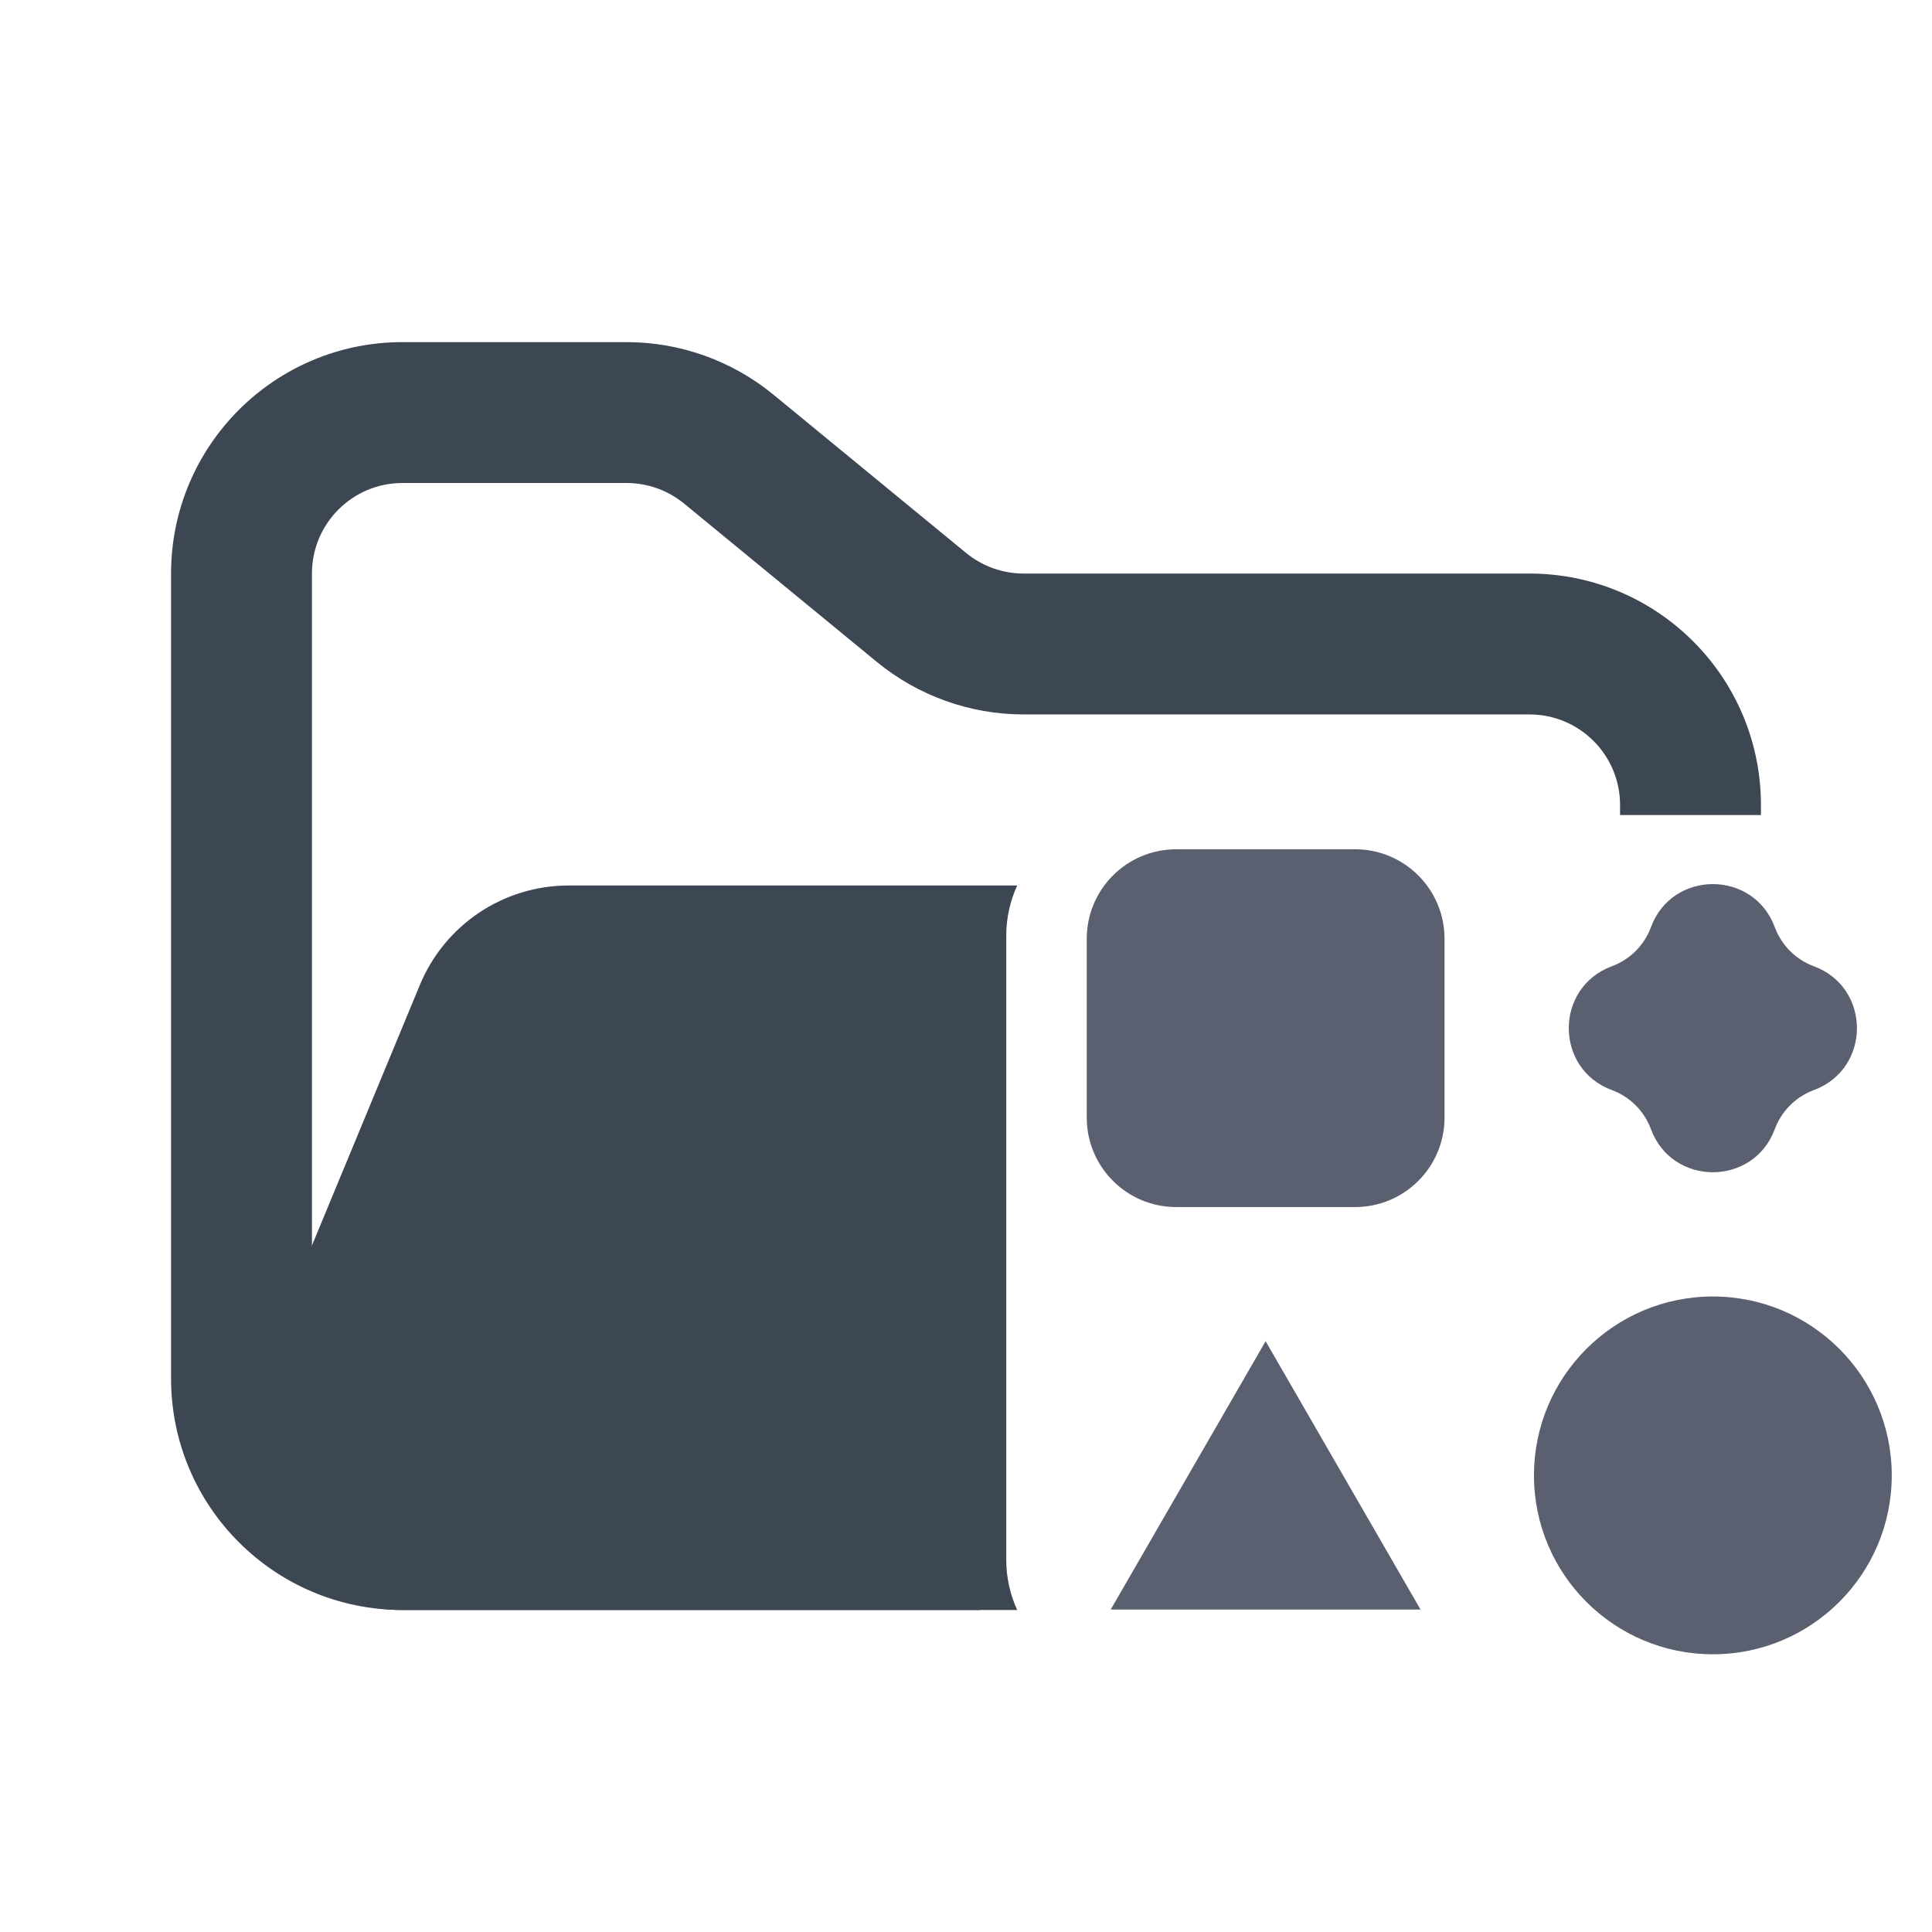 <svg width="48" height="48" viewBox="0 0 48 48" fill="none" xmlns="http://www.w3.org/2000/svg">
<path fill-rule="evenodd" clip-rule="evenodd" d="M10 8.5C6.824 8.5 4.25 11.074 4.25 14.25V34.25C4.25 37.426 6.824 40 10 40H24.35V36.5H10C8.757 36.5 7.75 35.493 7.75 34.25V14.25C7.75 13.007 8.757 12 10 12H15.568C16.089 12 16.593 12.181 16.996 12.511L21.782 16.443C22.811 17.288 24.101 17.75 25.432 17.75H38C39.243 17.75 40.25 18.757 40.25 20V20.25H43.75V20C43.75 16.824 41.176 14.25 38 14.25H25.432C24.911 14.25 24.407 14.069 24.004 13.739L19.218 9.807C18.189 8.962 16.899 8.5 15.568 8.5H10Z" fill="#3D4653"/>
<path fill-rule="evenodd" clip-rule="evenodd" d="M25.272 22C25.097 22.381 25 22.804 25 23.25V38.75C25 39.196 25.097 39.619 25.272 40H9.986C7.135 40 5.2 37.103 6.29 34.469L10.432 24.47C11.051 22.975 12.509 22 14.127 22L15.182 22H21.704L25.272 22Z" fill="#3D4653"/>
<path d="M31.444 33.322L35.293 39.989H27.595L31.444 33.322Z" fill="#5B6071"/>
<path d="M47 36.656C47 39.11 45.01 41.1 42.556 41.1C40.101 41.1 38.111 39.11 38.111 36.656C38.111 34.201 40.101 32.211 42.556 32.211C45.01 32.211 47 34.201 47 36.656Z" fill="#5B6071"/>
<path d="M27 23.322C27 22.095 27.995 21.1 29.222 21.1H33.667C34.894 21.1 35.889 22.095 35.889 23.322V27.767C35.889 28.994 34.894 29.989 33.667 29.989H29.222C27.995 29.989 27 28.994 27 27.767V23.322Z" fill="#5B6071"/>
<path d="M41.017 23.036C41.545 21.608 43.566 21.608 44.094 23.036C44.261 23.485 44.615 23.84 45.064 24.006C46.492 24.534 46.492 26.555 45.064 27.083C44.615 27.249 44.261 27.604 44.094 28.053C43.566 29.481 41.545 29.481 41.017 28.053C40.851 27.604 40.496 27.249 40.047 27.083C38.619 26.555 38.619 24.534 40.047 24.006C40.496 23.84 40.851 23.485 41.017 23.036Z" fill="#5B6071"/>
</svg>
